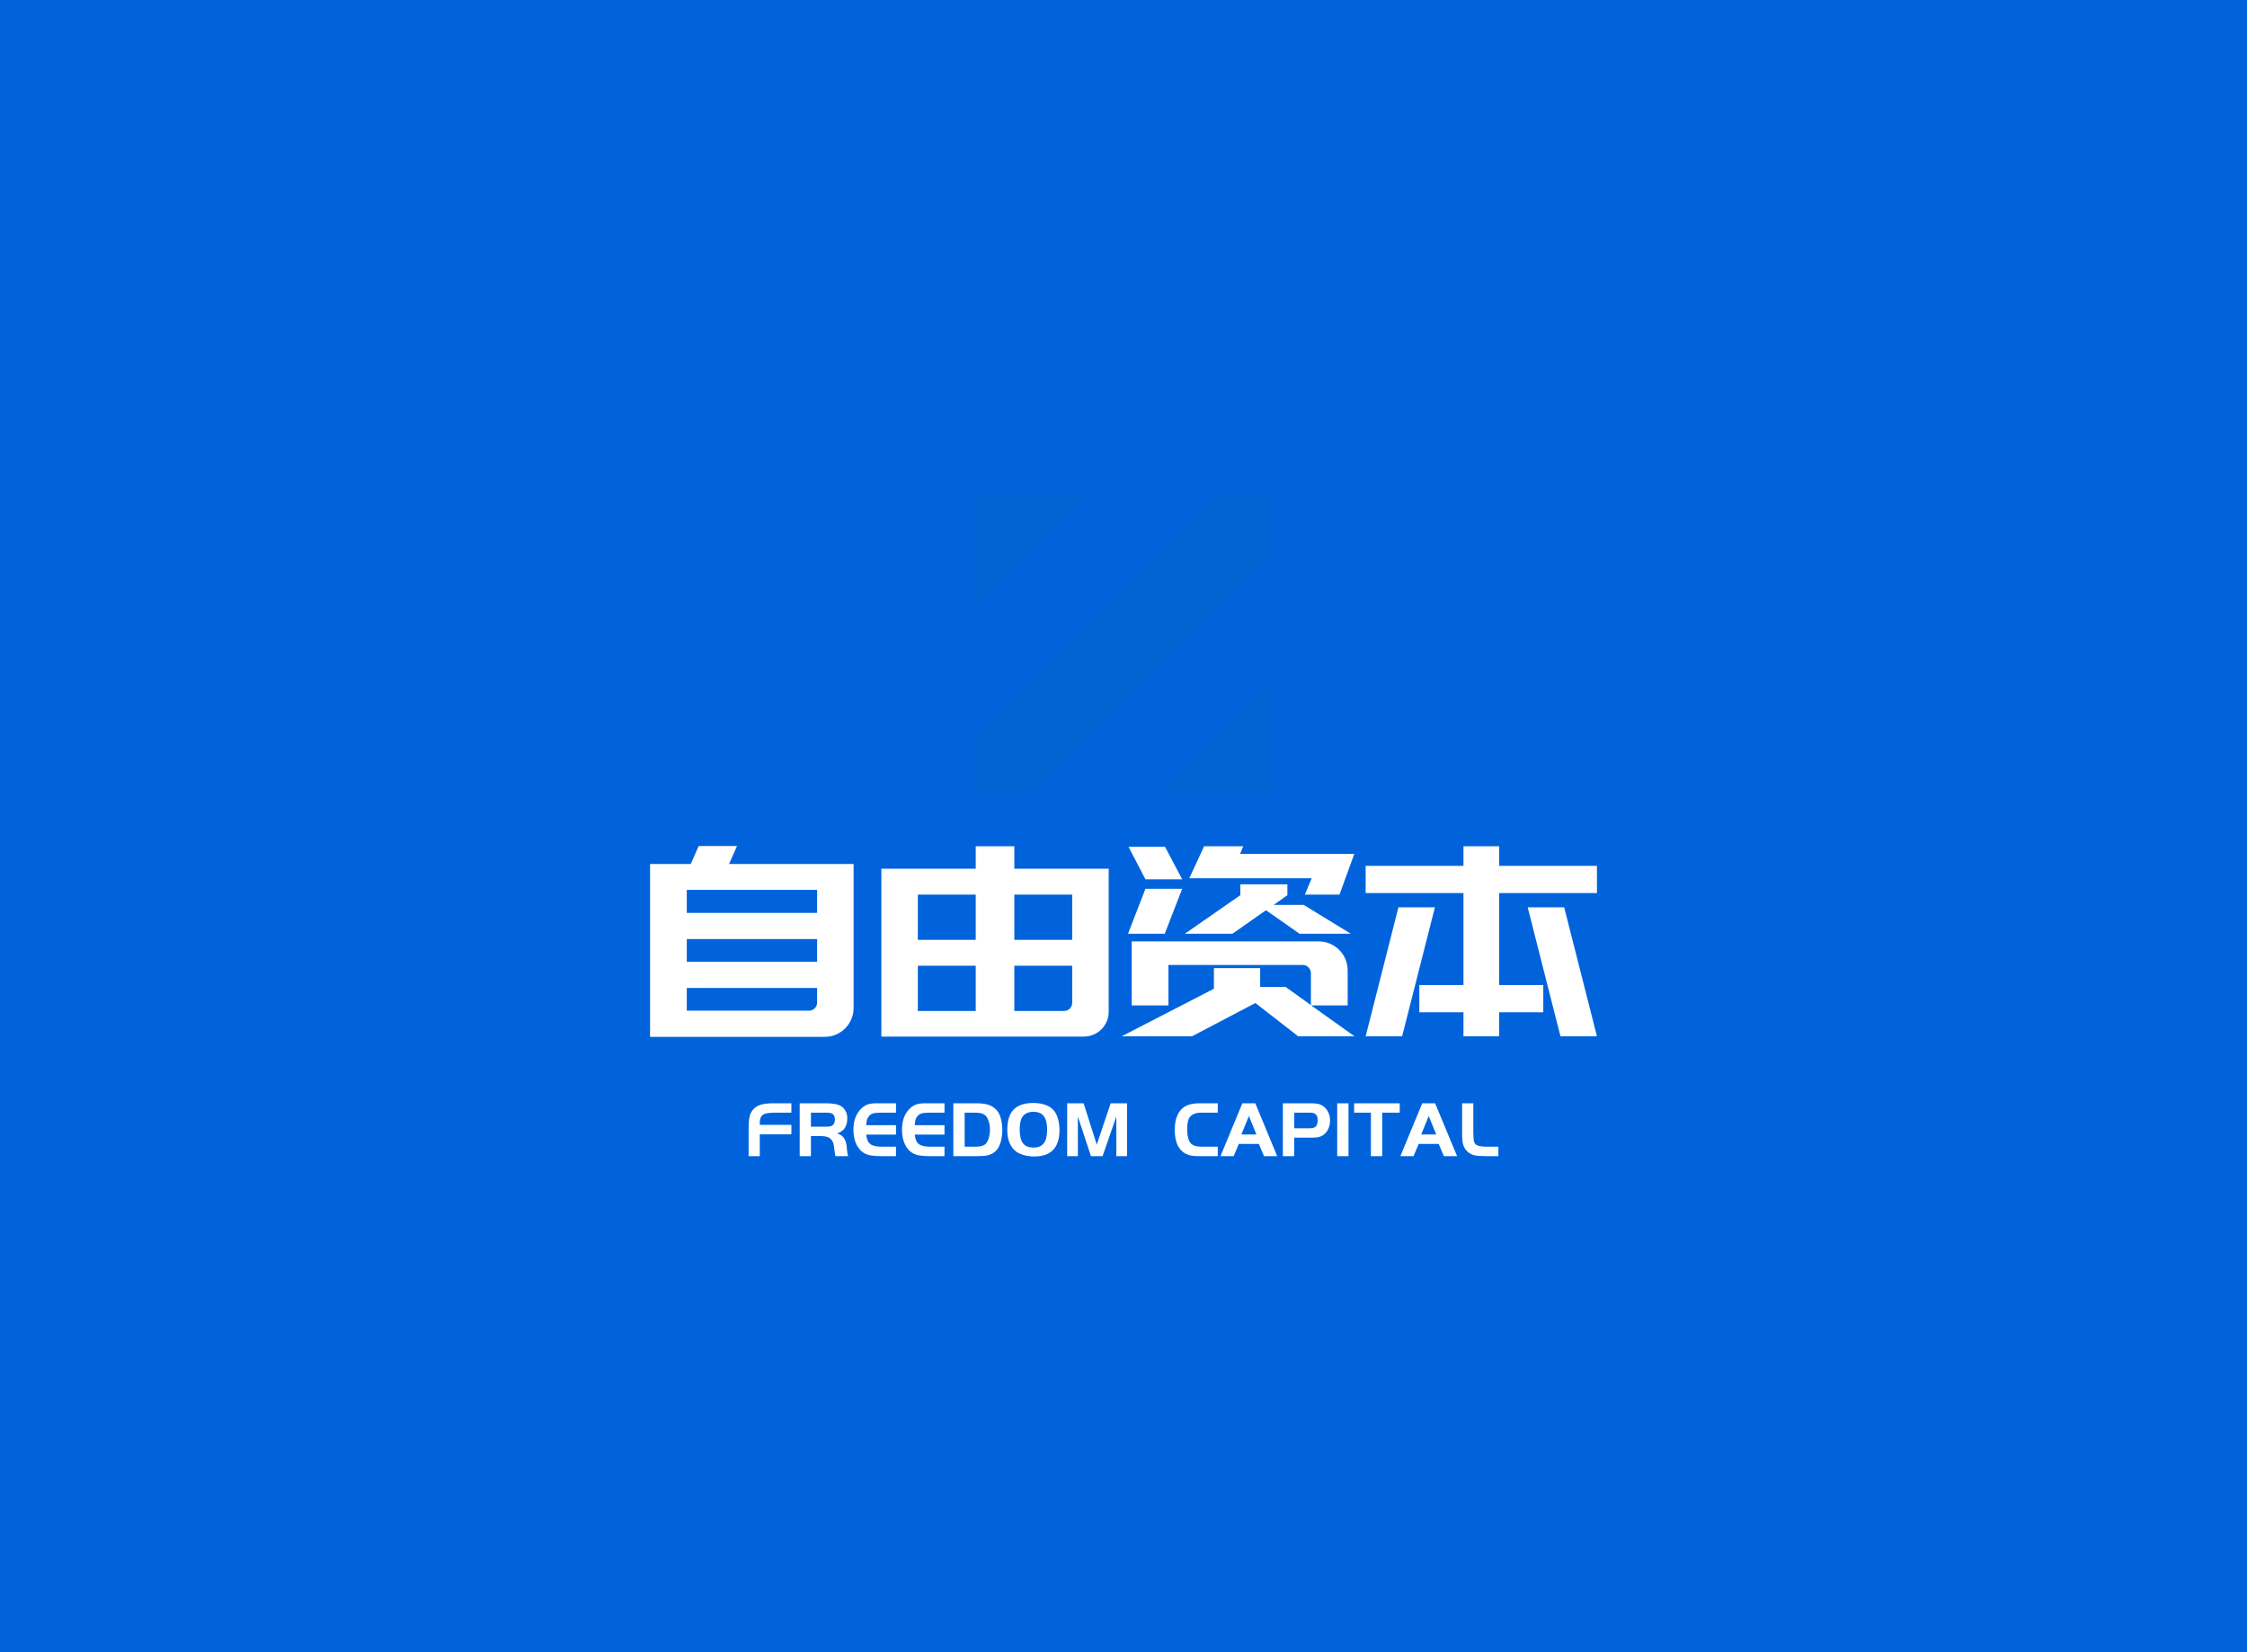 <svg data-v-dcc84960="" version="1.0" xmlns="http://www.w3.org/2000/svg" xmlns:xlink="http://www.w3.org/1999/xlink" width="100%" height="100%" viewBox="0 0 340 250" preserveAspectRatio="xMidYMid meet" color-interpolation-filters="sRGB" class="el-tooltip" style="margin: auto;"><rect data-v-dcc84960="" x="0" y="0" width="100%" height="100%" fill="#0063dc" fill-opacity="1"></rect>  <g data-v-dcc84960="" fill="#fff" class="icon-text-wrapper icon-svg-group iconsvg" transform="translate(98.36,75.009)"><g class="iconsvg-imagesvg" transform="translate(49.14,0)"><rect fill="#fff" fill-opacity="0" stroke-width="2" x="0" y="0" width="45" height="45" class="image-rect"></rect> <svg filter="url(#colors6434082184)" x="0" y="0" width="45" height="45" filtersec="colorsf1752182631" class="image-svg-svg"><svg xmlns="http://www.w3.org/2000/svg" viewBox="0 0 125 125"><g><g fill="#0064d2"><path d="M0 47.34V0h47.34L0 47.34zM125 125H77.66L125 77.66V125zM24.23 125H0v-24.23L100.77 0H125v24.23L24.23 125z"></path></g></g></svg></svg> <defs><filter id="colors6434082184"><feColorMatrix type="matrix" values="0 0 0 0 0.996  0 0 0 0 0.996  0 0 0 0 0.996  0 0 0 1 0" class="icon-fecolormatrix"></feColorMatrix></filter> <filter id="colorsf1752182631"><feColorMatrix type="matrix" values="0 0 0 0 0.996  0 0 0 0 0.996  0 0 0 0 0.996  0 0 0 1 0" class="icon-fecolormatrix"></feColorMatrix></filter> <filter id="colorsb1931281485"><feColorMatrix type="matrix" values="0 0 0 0 0  0 0 0 0 0  0 0 0 0 0  0 0 0 1 0" class="icon-fecolormatrix"></feColorMatrix></filter></defs></g> <g transform="translate(0,53)"><g class="tp-name iconsvg-namesvg" transform="translate(0,0)"><g><path d="M10.36-28.84L16.16-28.84L14.96-26.12L33.80-26.12L33.80-23L33.80-22.20L33.80-18.72L33.80-14.76L33.80-11.32L33.80-7.36L33.80-4.36L33.80-4.36Q33.80-3.44 33.46-2.64L33.46-2.64L33.46-2.64Q33.12-1.84 32.52-1.24L32.52-1.24L32.52-1.24Q31.92-0.64 31.12-0.30L31.12-0.30L31.12-0.30Q30.32 0.04 29.44 0.04L29.44 0.04L3 0.04L3-3.92L3-7.36L3-11.32L3-14.76L3-18.72L3-22.20L3-24.76L3-26.12L9.16-26.12L10.36-28.84ZM28.28-5.16L28.28-7.36L8.56-7.36L8.56-3.92L27-3.92L27-3.92Q27.56-3.92 27.92-4.28L27.92-4.28L27.92-4.28Q28.28-4.64 28.28-5.16L28.28-5.16ZM28.28-11.32L28.28-14.76L8.56-14.76L8.56-11.32L28.28-11.32ZM28.28-18.72L28.28-22.20L8.56-22.20L8.56-18.72L28.28-18.72ZM52.28-28.80L58.12-28.80L58.12-25.40L72.40-25.40L72.40-25.32L72.40-21.48L72.40-3.76L72.40-3.76Q72.40-2.96 72.10-2.28L72.10-2.28L72.10-2.28Q71.80-1.60 71.30-1.10L71.30-1.10L71.30-1.10Q70.80-0.60 70.10-0.30L70.10-0.30L70.10-0.30Q69.40 0 68.64 0L68.64 0L43.52 0L38.00 0L38.00-3.88L38.00-21.48L38.00-21.96L38.00-25.40L52.28-25.40L52.28-28.80ZM52.28-21.48L43.52-21.48L43.52-14.64L52.28-14.64L52.28-21.48ZM43.52-10.72L43.52-3.88L52.28-3.88L52.28-10.72L43.52-10.72ZM58.12-3.88L65.60-3.88L65.60-3.88Q66.16-3.88 66.52-4.24L66.52-4.24L66.52-4.24Q66.88-4.60 66.88-5.16L66.88-5.16L66.88-10.72L58.12-10.72L58.12-3.88ZM66.88-21.48L58.12-21.48L58.12-14.64L66.88-14.64L66.88-21.48ZM85.00-0.04L74.36-0.04L88.32-7.24L88.32-10.36L95.32-10.36L95.32-7.52L99.16-7.52L103.00-4.76L103.00-9.56L103.00-9.56Q103.00-10.08 102.64-10.46L102.64-10.46L102.64-10.46Q102.28-10.84 101.76-10.84L101.76-10.84L81.44-10.84L81.44-4.72L75.88-4.72L75.88-14.40L104.16-14.40L104.16-14.40Q105.08-14.40 105.88-14.06L105.88-14.06L105.88-14.06Q106.68-13.72 107.28-13.12L107.28-13.12L107.28-13.12Q107.88-12.52 108.22-11.72L108.22-11.72L108.22-11.72Q108.56-10.92 108.56-10L108.56-10L108.56-4.72L103.04-4.72L109.60-0.04L101.08-0.04L94.60-5.08L85.00-0.04ZM75.32-15.56L77.96-22.36L83.52-22.36L80.88-15.56L75.32-15.56ZM80.92-28.72L83.52-23.80L77.96-23.80L75.40-28.72L80.92-28.72ZM92.28-27.64L109.56-27.64L107.32-21.48L102.08-21.48L103.12-23.96L84.60-23.96L86.84-28.80L92.76-28.80L92.28-27.64ZM99.44-23.04L99.44-21.40L97.36-19.92L101.92-19.92L109.04-15.56L101.28-15.56L96.20-19.12L91.12-15.56L83.92-15.56L92.32-21.40L92.32-23.04L99.44-23.04ZM116.24-19.56L121.76-19.56L116.80-0.04L111.28-0.04L116.24-19.56ZM135.80-19.56L141.32-19.56L146.28-0.04L140.76-0.04L135.80-19.56ZM131.48-28.80L131.48-25.84L146.28-25.84L146.28-21.72L131.48-21.72L131.48-7.80L138.16-7.80L138.16-3.68L131.48-3.68L131.48-0.04L126.08-0.04L126.08-3.68L119.40-3.68L119.40-7.80L126.08-7.80L126.08-21.72L111.28-21.72L111.28-25.84L126.08-25.84L126.08-28.80L131.48-28.80Z" transform="translate(-3, 28.84)"></path></g> <!----> <!----> <!----> <!----> <!----> <!----> <g fill="#fff" transform="translate(146.28,0)"></g></g> <g class="tp-slogan iconsvg-slogansvg" fill="#fff" transform="translate(14.915,38.88)"><!----> <!----> <!----> <g><path d="M2.41-4.73L7.19-4.73L7.19-3.30L2.41-3.30L2.41 0L0.72 0L0.72-4.18L0.72-4.18Q0.73-5.98 1.06-6.54L1.06-6.54L1.06-6.54Q1.46-7.33 2.24-7.67L2.24-7.67L2.24-7.67Q3.01-8.00 4.42-8.00L4.42-8.00L7.19-8.00L7.19-6.58L4.63-6.58L4.63-6.58Q3.44-6.55 3.11-6.38L3.11-6.38L3.11-6.38Q2.44-6.11 2.41-5.16L2.41-5.16L2.41-4.73ZM11.52-3.04L10.15-3.04L10.15 0L8.45 0L8.45-8.00L12.36-8.00L12.36-8.00Q14.04-8.00 14.70-7.57L14.70-7.57L14.70-7.57Q15.16-7.28 15.40-6.81L15.40-6.81L15.40-6.81Q15.65-6.34 15.65-5.77L15.65-5.77L15.65-5.77Q15.65-4.63 15.07-4.01L15.07-4.01L15.07-4.01Q14.71-3.64 14.12-3.44L14.12-3.44L14.12-3.44Q14.59-3.28 14.83-3.09L14.83-3.09L14.83-3.09Q15.07-2.90 15.26-2.54L15.26-2.54L15.26-2.54Q15.41-2.26 15.47-1.99L15.47-1.99L15.47-1.99Q15.54-1.73 15.58-1.21L15.58-1.21L15.58-1.21Q15.65-0.35 15.77 0L15.77 0L13.86 0L13.86 0Q13.78-0.28 13.68-1.14L13.68-1.14L13.68-1.14Q13.62-1.84 13.43-2.21L13.43-2.21L13.43-2.21Q13.25-2.58 12.88-2.80L12.88-2.80L12.88-2.80Q12.41-3.05 11.52-3.04L11.52-3.04ZM10.15-6.58L10.15-4.46L12.54-4.46L12.54-4.46Q13.14-4.46 13.39-4.64L13.39-4.64L13.39-4.64Q13.78-4.91 13.78-5.57L13.78-5.57L13.78-5.57Q13.78-6.30 13.20-6.50L13.20-6.50L13.20-6.50Q13.00-6.58 12.54-6.58L12.54-6.58L10.15-6.58ZM20.15-8.00L23.02-8.00L23.02-6.58L20.80-6.58L20.80-6.58Q19.93-6.58 19.54-6.46L19.54-6.46L19.54-6.46Q19.14-6.34 18.88-5.99L18.88-5.99L18.88-5.99Q18.70-5.75 18.63-5.51L18.63-5.51L18.63-5.51Q18.56-5.27 18.52-4.69L18.52-4.69L23.02-4.69L23.02-3.26L18.52-3.26L18.52-3.26Q18.61-2.23 19.13-1.83L19.13-1.83L19.13-1.83Q19.64-1.43 20.88-1.43L20.88-1.43L23.02-1.43L23.02 0L20.80 0L20.80 0Q19.90 0 19.21-0.11L19.21-0.11L19.21-0.11Q18.13-0.29 17.50-1.06L17.50-1.06L17.50-1.06Q16.58-2.16 16.58-4.04L16.58-4.04L16.58-4.04Q16.58-6.13 17.87-7.30L17.87-7.30L17.87-7.30Q18.31-7.69 18.81-7.85L18.81-7.85L18.81-7.85Q19.31-8.00 20.15-8.00L20.15-8.00ZM27.49-8.00L30.36-8.00L30.36-6.58L28.14-6.58L28.14-6.58Q27.28-6.58 26.88-6.46L26.88-6.46L26.88-6.46Q26.48-6.34 26.22-5.99L26.22-5.99L26.22-5.99Q26.04-5.75 25.97-5.51L25.97-5.51L25.97-5.51Q25.91-5.27 25.86-4.69L25.86-4.69L30.36-4.69L30.36-3.26L25.86-3.26L25.86-3.26Q25.96-2.23 26.47-1.83L26.47-1.83L26.47-1.83Q26.99-1.43 28.22-1.43L28.22-1.43L30.36-1.43L30.36 0L28.14 0L28.14 0Q27.24 0 26.56-0.11L26.56-0.11L26.56-0.11Q25.48-0.29 24.84-1.06L24.84-1.06L24.84-1.06Q23.93-2.16 23.93-4.04L23.93-4.04L23.93-4.04Q23.93-6.13 25.21-7.30L25.21-7.30L25.21-7.30Q25.66-7.69 26.15-7.85L26.15-7.85L26.15-7.85Q26.65-8.00 27.49-8.00L27.49-8.00ZM31.70 0L31.70-8.00L35.10-8.00L35.10-8.00Q36.37-8.00 37.07-7.75L37.07-7.75L37.07-7.75Q38.35-7.28 38.78-6.04L38.78-6.04L38.78-6.04Q39.11-5.08 39.11-3.98L39.11-3.98L39.11-3.98Q39.11-2.90 38.80-1.94L38.80-1.94L38.80-1.94Q38.48-0.96 37.76-0.49L37.76-0.49L37.76-0.49Q37.31-0.20 36.76-0.10L36.76-0.10L36.76-0.10Q36.22 0 35.10 0L35.10 0L31.70 0ZM35.10-6.58L33.41-6.58L33.41-1.43L35.10-1.43L35.10-1.43Q36.22-1.43 36.65-1.92L36.65-1.92L36.65-1.92Q36.91-2.23 37.07-2.80L37.07-2.80L37.07-2.80Q37.24-3.36 37.24-4.00L37.24-4.00L37.24-4.00Q37.24-4.70 37.04-5.29L37.04-5.29L37.04-5.29Q36.85-5.88 36.54-6.17L36.54-6.17L36.54-6.17Q36.08-6.58 35.10-6.58L35.10-6.58ZM43.81-8.05L43.81-8.05L43.81-8.05Q45.01-8.05 45.92-7.64L45.92-7.64L45.92-7.64Q46.99-7.15 47.42-6L47.42-6L47.42-6Q47.76-5.10 47.76-3.89L47.76-3.89L47.76-3.89Q47.76-2.66 47.35-1.76L47.35-1.76L47.35-1.76Q46.84-0.70 45.77-0.26L45.77-0.26L45.77-0.26Q44.98 0.05 43.94 0.05L43.94 0.05L43.94 0.05Q42.59 0.05 41.59-0.46L41.59-0.46L41.59-0.46Q40.75-0.88 40.31-1.78L40.31-1.78L40.31-1.78Q39.86-2.68 39.86-3.96L39.86-3.96L39.86-3.96Q39.86-6.25 41.00-7.22L41.00-7.22L41.00-7.22Q41.96-8.04 43.81-8.05ZM43.82-6.71L43.82-6.71L43.82-6.71Q42.65-6.71 42.14-5.94L42.14-5.94L42.14-5.94Q41.74-5.34 41.74-4.01L41.74-4.01L41.74-4.01Q41.74-2.60 42.24-1.94L42.24-1.94L42.24-1.94Q42.74-1.30 43.84-1.30L43.84-1.30L43.84-1.30Q44.89-1.30 45.39-1.96L45.39-1.96L45.39-1.96Q45.89-2.62 45.89-4.00L45.89-4.00L45.89-4.00Q45.89-5.26 45.48-5.92L45.48-5.92L45.48-5.92Q45.01-6.70 43.82-6.71ZM48.92-8.00L51.41-8.00L53.40-1.75L55.50-8.00L57.98-8.00L57.98 0L56.36 0L56.36-6L54.28 0L52.52 0L50.54-6L50.54 0L48.92 0L48.92-8.00ZM69.26-1.43L71.71-1.43L71.71 0L68.92 0L68.92 0Q68.12 0 67.70-0.08L67.70-0.08L67.70-0.08Q66.23-0.37 65.60-1.73L65.60-1.73L65.60-1.73Q65.20-2.64 65.20-3.98L65.20-3.98L65.20-3.98Q65.20-5.59 65.82-6.60L65.82-6.60L65.82-6.60Q66.28-7.33 67.04-7.67L67.04-7.67L67.04-7.67Q67.80-8.00 69.00-8.00L69.00-8.00L71.71-8.00L71.71-6.58L69.19-6.58L69.19-6.58Q68.05-6.58 67.52-5.96L67.52-5.96L67.52-5.96Q67.08-5.46 67.08-4.14L67.08-4.14L67.08-4.14Q67.08-2.36 67.76-1.81L67.76-1.81L67.76-1.81Q68.24-1.43 69.26-1.43L69.26-1.43ZM74.11 0L72.12 0L75.43-8.00L77.39-8.00L80.70 0L78.71 0L77.93-1.85L74.89-1.85L74.11 0ZM77.56-3.28L76.42-6.07L75.28-3.28L77.56-3.28ZM86.00-2.80L83.27-2.80L83.27 0L81.56 0L81.56-8.00L85.56-8.00L85.56-8.00Q86.65-8.00 87.12-7.85L87.12-7.85L87.12-7.85Q87.91-7.58 88.37-6.76L88.37-6.76L88.37-6.76Q88.70-6.13 88.70-5.40L88.70-5.40L88.70-5.40Q88.70-4.79 88.48-4.24L88.48-4.24L88.48-4.24Q88.26-3.70 87.86-3.35L87.86-3.35L87.86-3.35Q87.50-3.04 87.10-2.92L87.10-2.92L87.10-2.92Q86.70-2.80 86.00-2.80L86.00-2.80ZM83.27-6.58L83.27-4.22L85.58-4.22L85.58-4.22Q86.21-4.22 86.46-4.42L86.46-4.42L86.46-4.42Q86.83-4.72 86.83-5.46L86.83-5.46L86.83-5.46Q86.83-6.26 86.27-6.49L86.27-6.49L86.27-6.49Q86.06-6.58 85.62-6.58L85.62-6.58L83.27-6.58ZM91.49 0L89.78 0L89.78-8.00L91.49-8.00L91.49 0ZM94.88 0L94.88-6.58L92.34-6.58L92.34-8.00L99.24-8.00L99.24-6.58L96.59-6.58L96.59 0L94.88 0ZM101.33 0L99.34 0L102.65-8.00L104.60-8.00L107.92 0L105.92 0L105.14-1.85L102.11-1.85L101.33 0ZM104.77-3.28L103.63-6.07L102.49-3.28L104.77-3.28ZM108.68-3.50L108.68-8.00L110.38-8.00L110.38-3.50L110.38-3.50Q110.41-2.65 110.45-2.38L110.45-2.38L110.45-2.38Q110.53-1.82 110.98-1.63L110.98-1.63L110.98-1.63Q111.42-1.43 112.54-1.43L112.54-1.43L114.17-1.43L114.17 0L112.36 0L112.36 0Q111.07 0 110.50-0.14L110.50-0.14L110.50-0.14Q109.18-0.53 108.82-1.82L108.82-1.82L108.82-1.82Q108.68-2.33 108.68-3.50L108.68-3.50Z" transform="translate(-0.72, 8.052)"></path></g></g></g></g></svg>